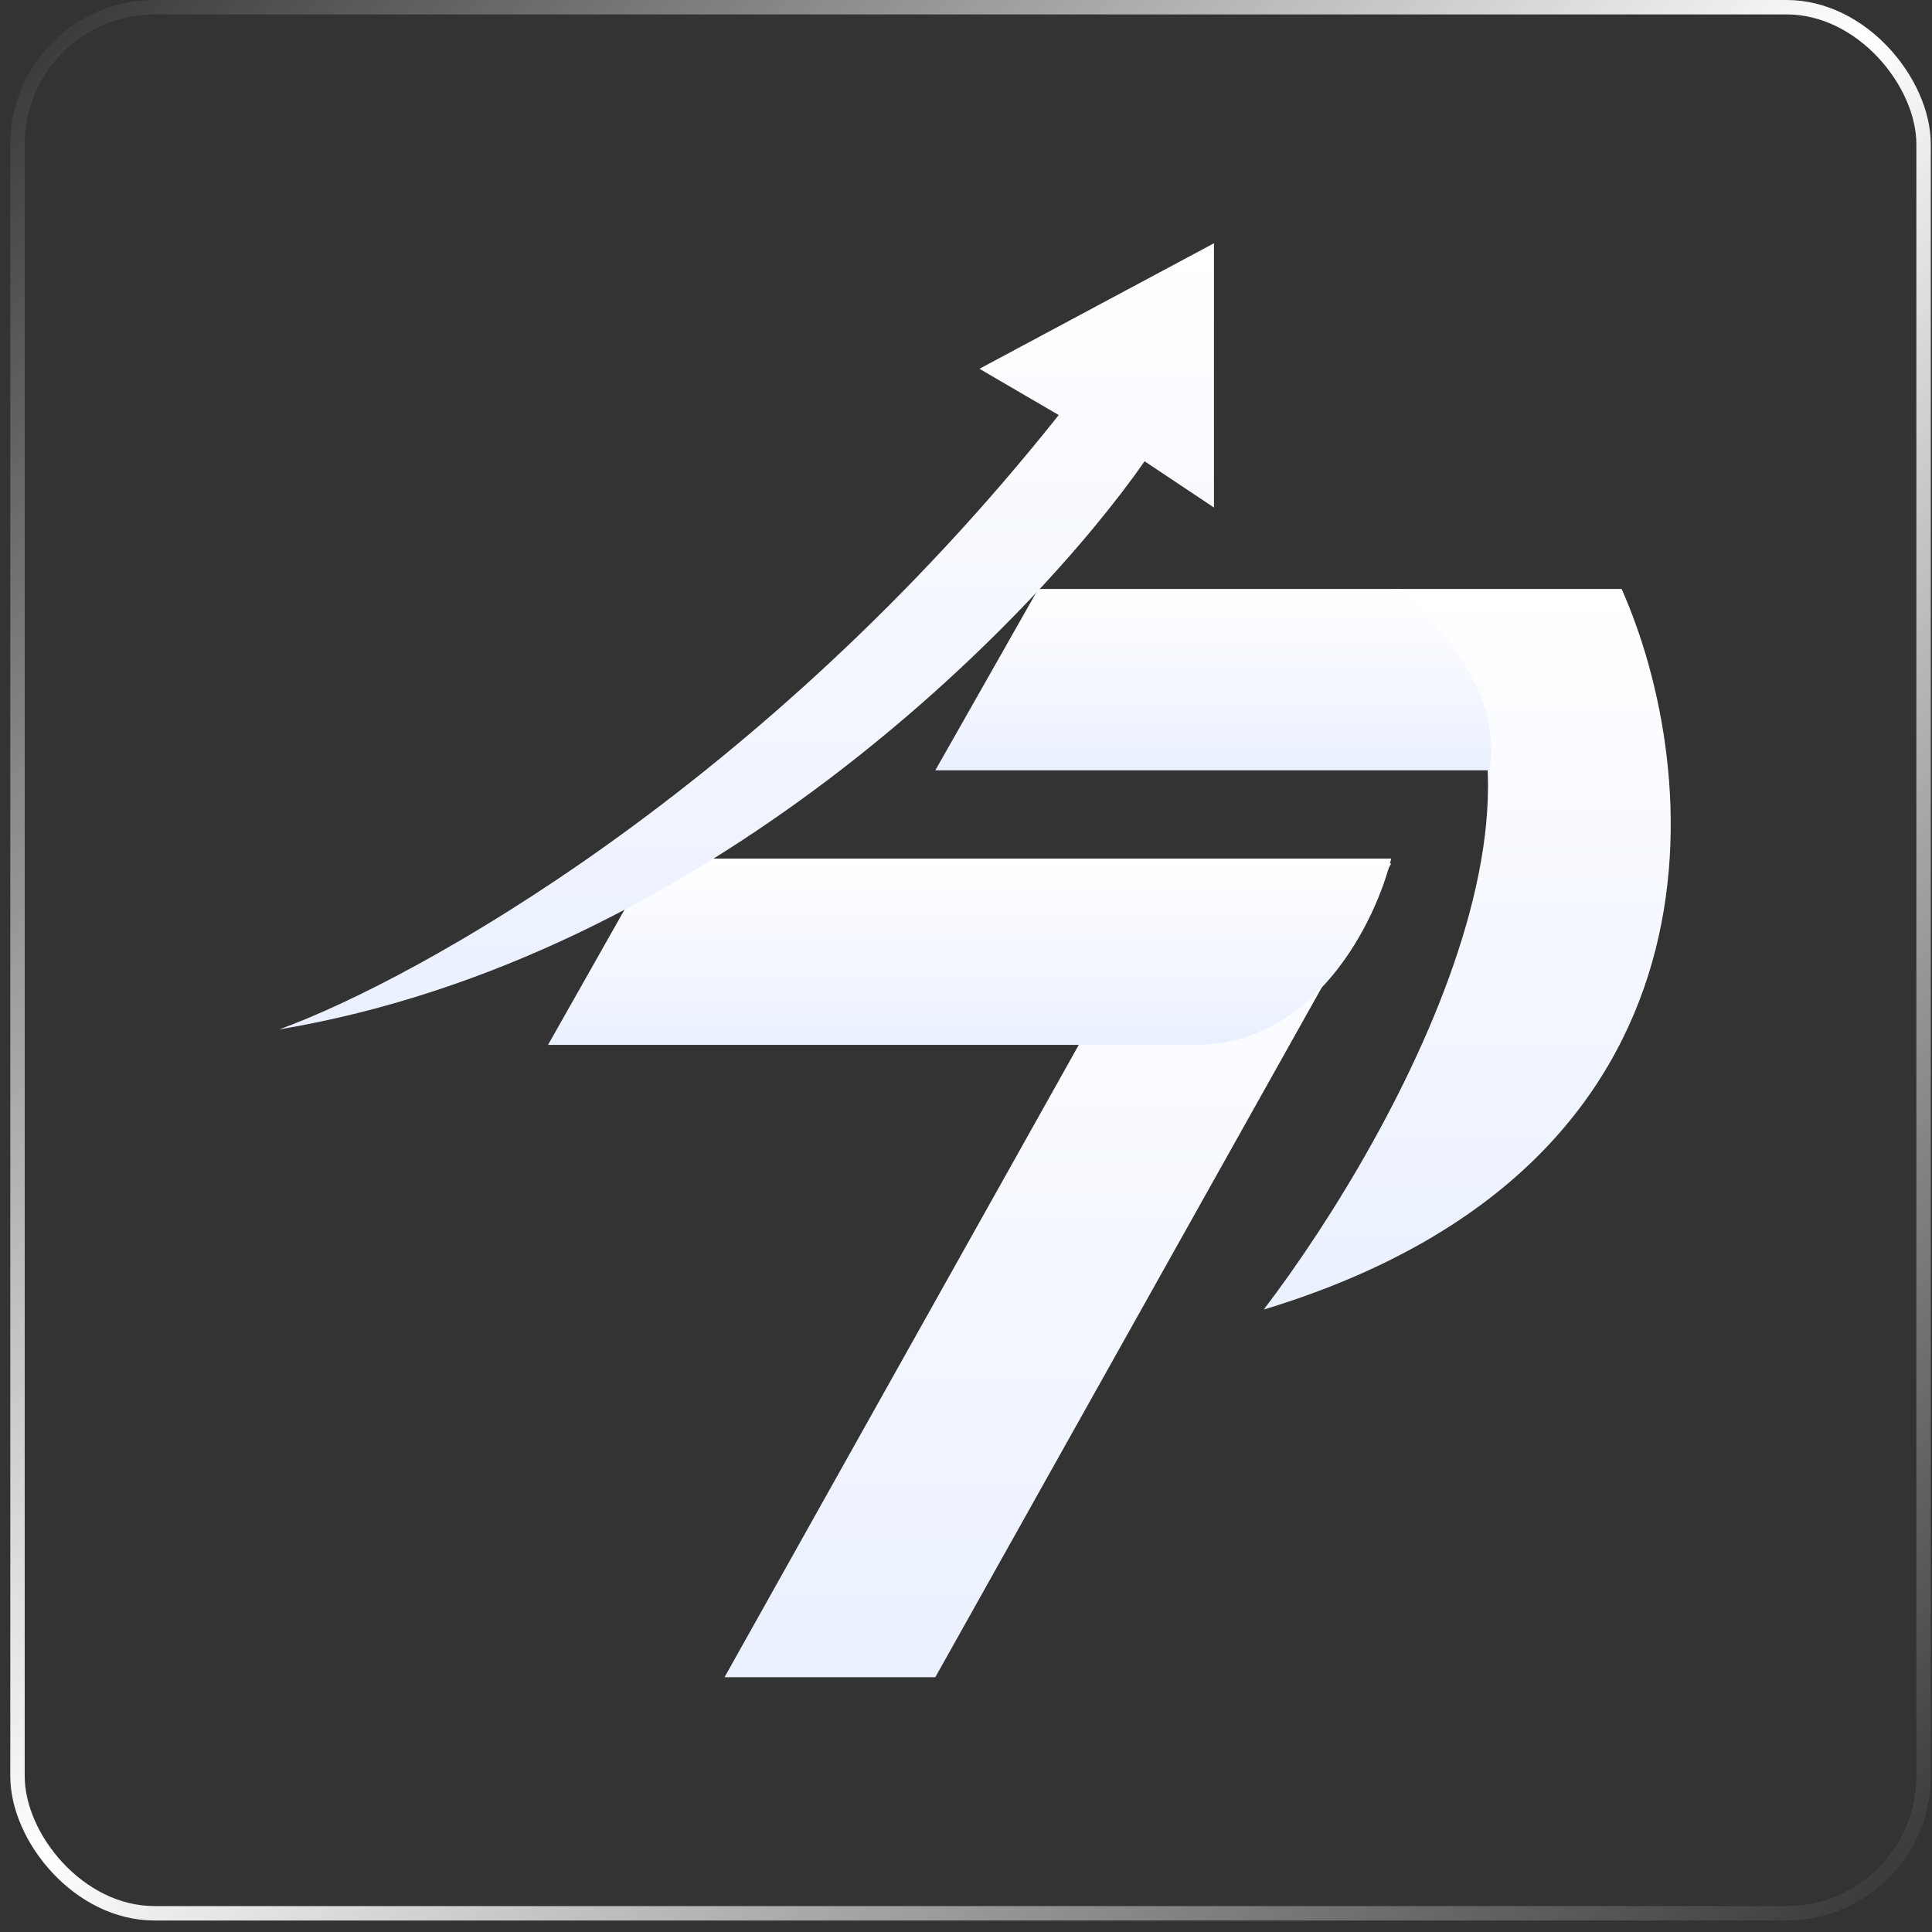 <svg width="134" height="134" viewBox="0 0 134 134" fill="none" xmlns="http://www.w3.org/2000/svg">
    <rect x="0" y="0" width="134" height="134" fill="#333333" stroke="none"/>
    <defs>
        <linearGradient id="paint0_linear_171_4359" x1="0.714" y1="0" x2="133.916" y2="133.202"
            gradientUnits="userSpaceOnUse">
            <stop stop-color="white" stop-opacity="0" />
            <stop offset="0.491" stop-color="white" />
            <stop offset="1" stop-color="white" stop-opacity="0" />
        </linearGradient>
        <linearGradient id="paint1_linear_171_4359" x1="73.371" y1="59.889" x2="73.371"
            y2="116.33" gradientUnits="userSpaceOnUse">
            <stop stop-color="white" />
            <stop offset="1" stop-color="#EAF0FF" />
        </linearGradient>
        <linearGradient id="paint2_linear_171_4359" x1="101.766" y1="40.849" x2="101.766"
            y2="90.829" gradientUnits="userSpaceOnUse">
            <stop stop-color="white" />
            <stop offset="1" stop-color="#EAF0FF" />
        </linearGradient>
        <linearGradient id="paint3_linear_171_4359" x1="84.146" y1="40.849" x2="84.146"
            y2="53.429" gradientUnits="userSpaceOnUse">
            <stop stop-color="white" />
            <stop offset="1" stop-color="#EAF0FF" />
        </linearGradient>
        <linearGradient id="paint4_linear_171_4359" x1="67.251" y1="59.549" x2="67.251"
            y2="72.469" gradientUnits="userSpaceOnUse">
            <stop stop-color="white" />
            <stop offset="1" stop-color="#EAF0FF" />
        </linearGradient>
        <linearGradient id="paint5_linear_171_4359" x1="51.781" y1="16.872" x2="51.781"
            y2="71.399" gradientUnits="userSpaceOnUse">
            <stop stop-color="white" />
            <stop offset="1" stop-color="#EAF0FF" />
        </linearGradient>
    </defs>
    <rect x="1.214" y="0.5" width="132.202" height="132.202" rx="9.5"
        stroke="url(#paint0_linear_171_4359)" />
    <path d="M64.871 116.33H50.251L81.871 59.889H96.492L64.871 116.33Z"
        fill="url(#paint1_linear_171_4359)" />
    <path
        d="M112.472 40.849H96.492C111.996 51.185 97.058 78.476 87.651 90.829C120.836 80.765 118.025 53.316 112.472 40.849Z"
        fill="url(#paint2_linear_171_4359)" />
    <path
        d="M97.172 40.849H72.011L64.871 53.429H103.292C104.312 47.649 98.985 42.549 97.172 40.849Z"
        fill="url(#paint3_linear_171_4359)" />
    <path
        d="M96.492 59.549H45.321L38.011 72.469H82.916C91.27 72.469 95.447 63.855 96.492 59.549Z"
        fill="url(#paint4_linear_171_4359)" />
    <path
        d="M73.431 28.786C52.904 54.629 28.832 67.963 19.363 71.399C48.871 66.451 71.675 43.067 79.388 31.993L84.199 35.201V16.872L67.933 25.578L73.431 28.786Z"
        fill="url(#paint5_linear_171_4359)" />

</svg>
